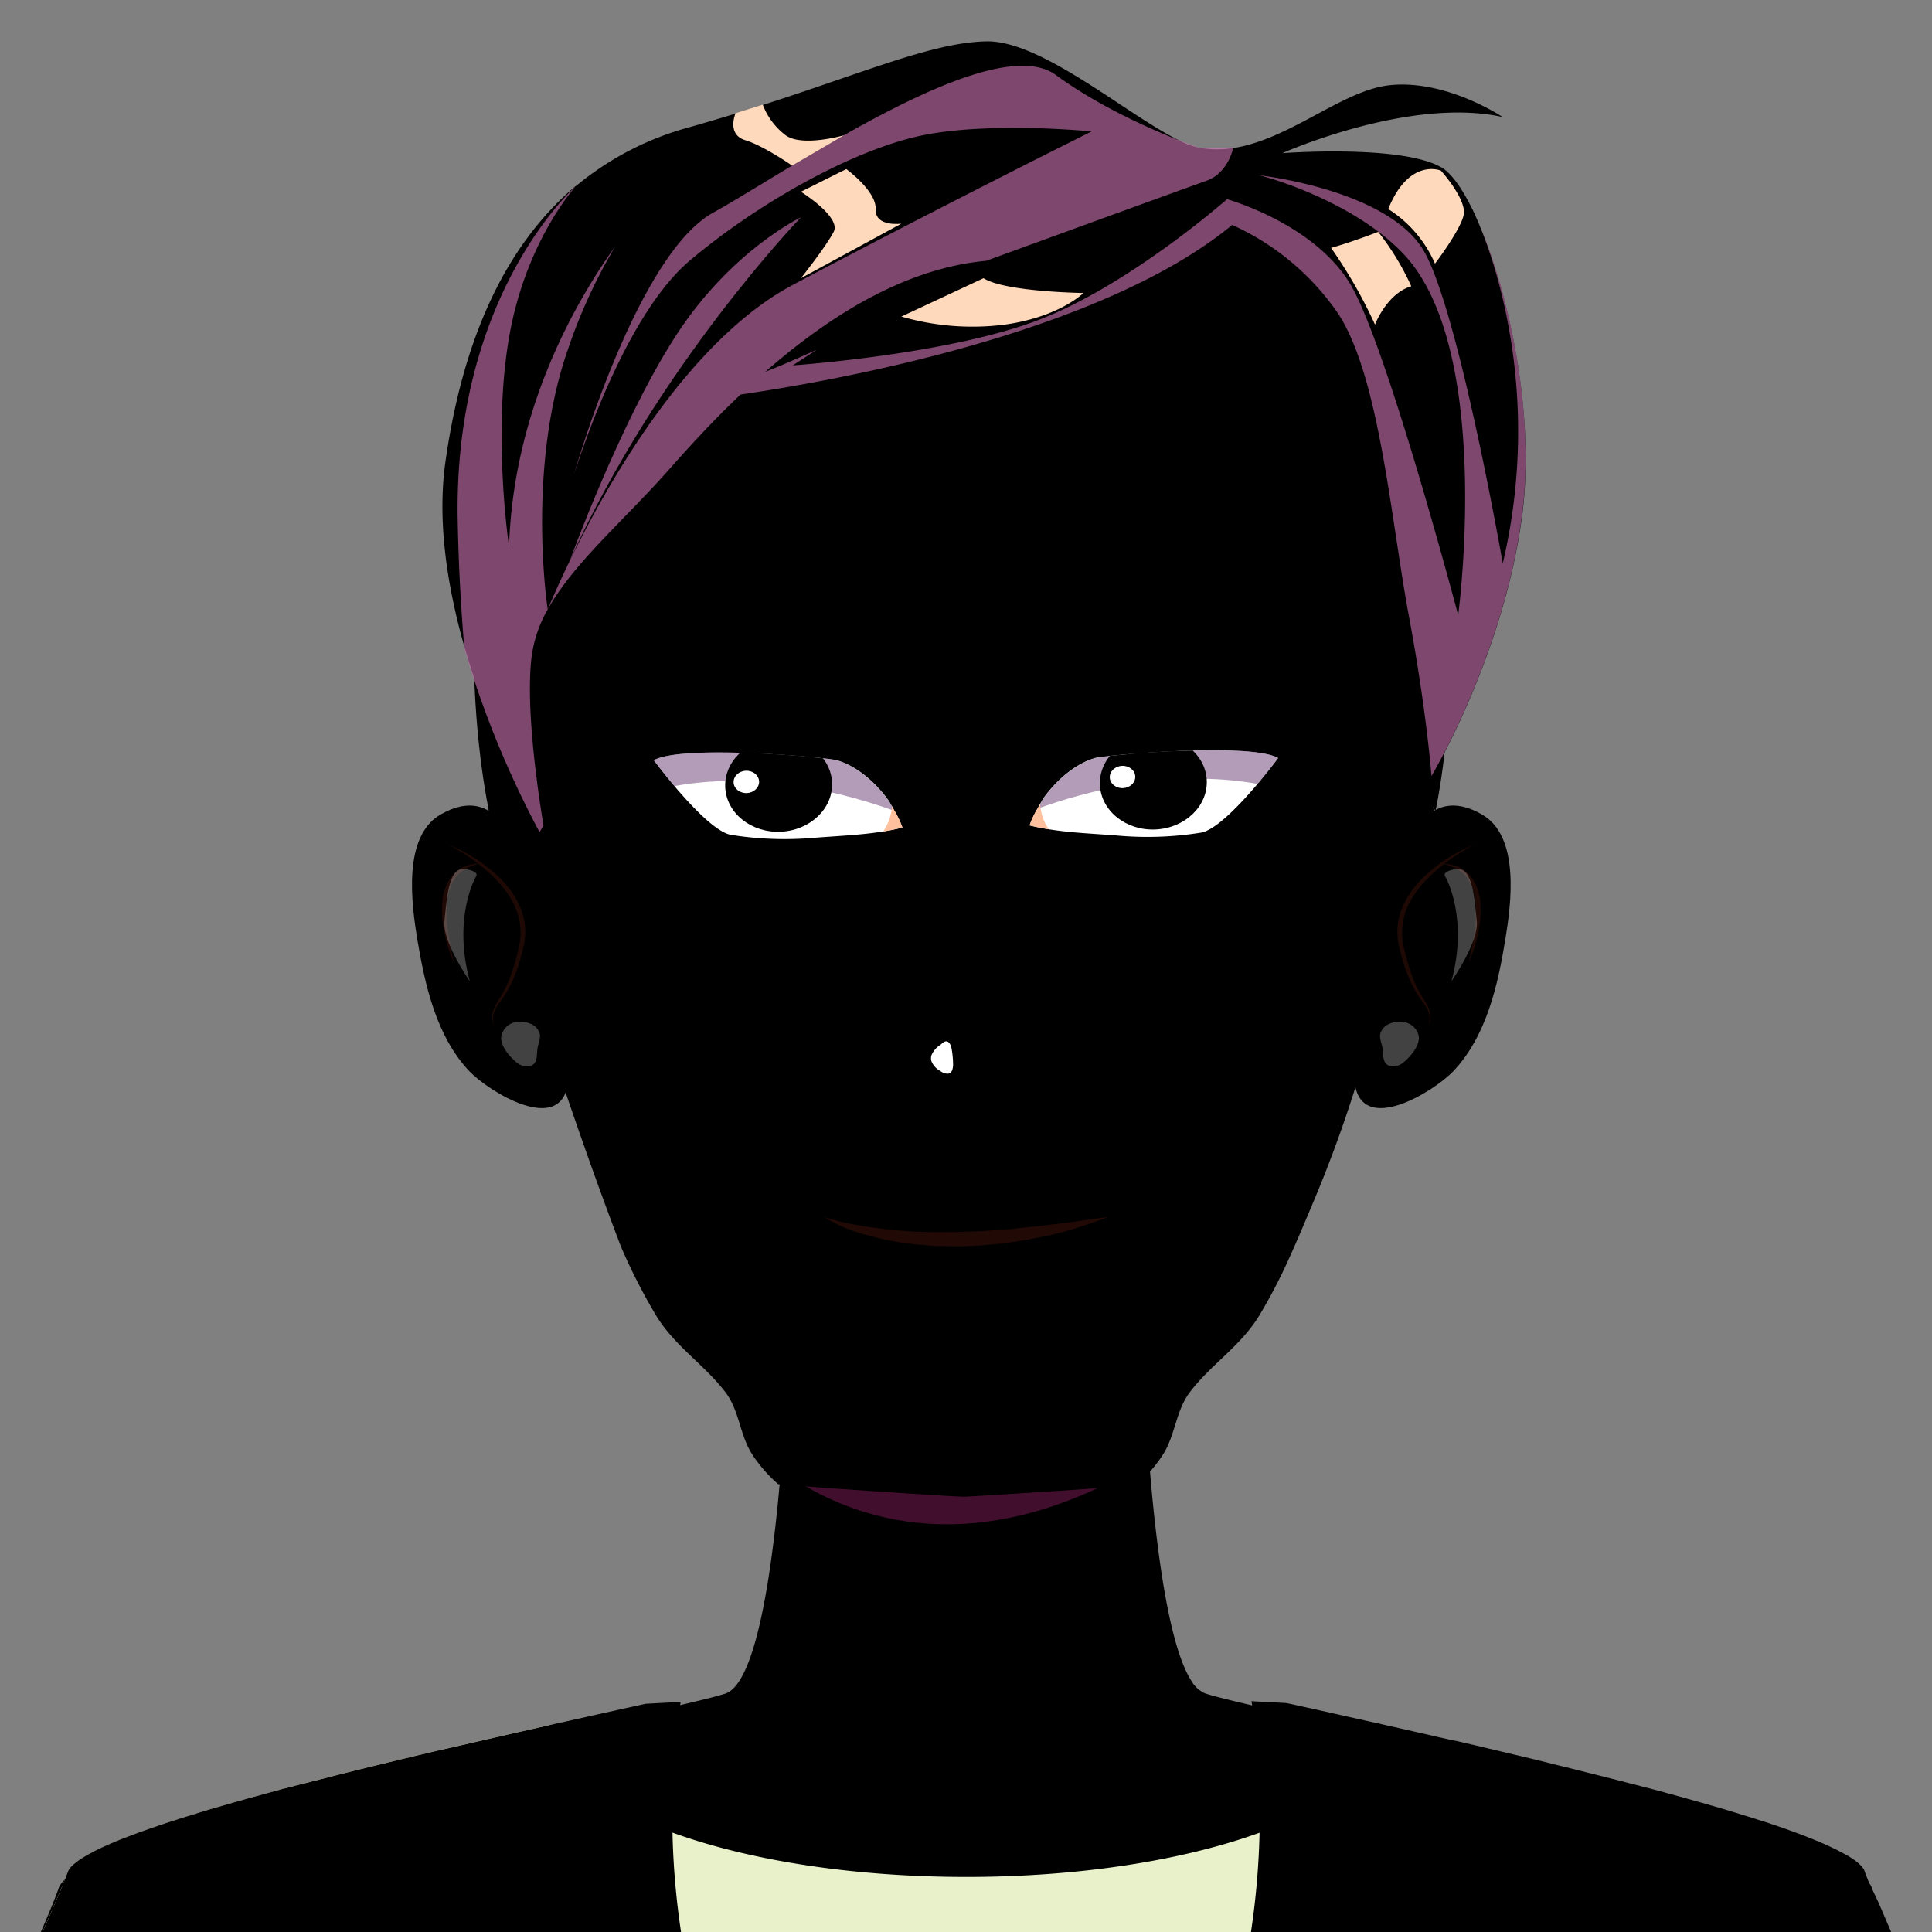 <svg xmlns='http://www.w3.org/2000/svg' width='400' height='400'>
      <rect width="100%" height="100%" fill="#808080" stroke="none"/>
      <defs><style>.cls-path-cs2-male-5R{clip-path:url(#clip-path-cs2-male-5R)}.cls-path-cs2-male-5L{clip-path:url(#clip-path-cs2-male-5L)}.cls-multipy{mix-blend-mode: multiply;}.cls-softlight{mix-blend-mode: soft-light;}.cls-overlay{mix-blend-mode: overlay;}.cls-colorburn{mix-blend-mode: color-burn;}.cls-screen{mix-blend-mode: screen;}.cls-lighten{ mix-blend-mode: darken;}</style>
      <clipPath id="clip-path-cs2-male-5R"><path fill="#none" d="M264.64,156.94s-1.79,2.43-4.27,5.36c-3.6,4.25-8.63,9.56-11.72,10.09a69.78,69.78,0,0,1-17.47.59c-4.48-.36-9.41-.54-14-1.28-1.35-.22-2.67-.48-4-.81a17.49,17.49,0,0,1,1.64-3.47c.19-.34.37-.68.54-1,.34-.63.61-1.09.7-1.21l.13-.18c2.73-3.71,6.59-7,10.63-8.12C229.07,156.34,258.82,153.64,264.64,156.94Z"></path></clipPath><clipPath id="clip-path-cs2-male-5L"><path fill="#none" d="M135.36,157.4s1.79,2.42,4.27,5.35c3.6,4.25,8.63,9.57,11.72,10.1a70.74,70.74,0,0,0,17.47.59c4.48-.36,9.41-.54,14-1.29,1.35-.21,2.67-.48,4-.81a17.54,17.54,0,0,0-1.64-3.46l-.54-1c-.34-.62-.61-1.09-.7-1.21l-.13-.17c-2.73-3.72-6.59-7-10.63-8.12C170.93,156.8,141.18,154.1,135.36,157.4Z"></path></clipPath></defs><polyline fill="#251e33" points="121 126 123.09 191.86 272.58 198.31 263 109" class="canChange cls-overlay" style="fill:null"></polyline><path fill="#fac6ba" d="M391.54,400H8.46c.2-.46.39-.92.58-1.35,1.3-3,2.28-5.45,2.85-7l.29-.8a2.76,2.76,0,0,1,.31-.62c1.39-2.2,6.18-4.73,13.2-7.43,1.16-.44,2.37-.89,3.64-1.34,7.08-2.52,15.86-5.16,25.45-7.79,12.81-3.51,27.06-7,40.58-10.2,8.7-2.05,17.09-4,24.61-5.68,12-2.72,21.77-4.92,27-6.25,1.44-.37,2.53-.67,3.22-.9,1.32-.44,2.51-1.8,3.59-3.85,3-5.71,5.08-16.83,6.5-28.64.44-3.58.81-7.23,1.13-10.82.09-1,.18-2,.26-3,.14-1.67.26-3.31.38-4.91,1-13.42,1.23-24.2,1.23-24.2h73.5s0,.15,0,.43,0,.69,0,1.23c0,.11,0,.22,0,.34,0,.53,0,1.17.06,1.9a0,0,0,0,0,0,.05c0,.22,0,.46,0,.7,0,.65.05,1.36.08,2.12l0,.75,0,.45c0,.3,0,.62,0,.94s0,.64,0,1c0,.09,0,.19,0,.28,0,.58.05,1.17.09,1.79l.06,1.1c0,.74.07,1.5.12,2.29l0,.59c0,.19,0,.39,0,.59,0,.8.09,1.63.15,2.47s.11,1.69.17,2.56.1,1.53.16,2.31l.12,1.69.06.68c0,.23,0,.45.05.68h0c.06.73.11,1.46.17,2.2,0,0,0,0,0,0,.37,4.46.82,9.09,1.37,13.61h0c.71,5.91,1.58,11.65,2.65,16.63,1.22,5.69,2.69,10.39,4.47,13.23a6.16,6.16,0,0,0,3,2.79c.7.23,1.8.54,3.27.91,4.24,1.09,11.49,2.74,20.5,4.78,7.22,1.64,15.57,3.54,24.41,5.59,12.92,3,26.87,6.36,39.84,9.78,9.19,2.42,17.88,4.87,25.36,7.26,8.72,2.78,15.8,5.47,20.11,7.92a11.94,11.94,0,0,1,4.19,3.36v0a2.92,2.92,0,0,1,.29.59c.07.2.15.43.25.69,0,0,0,0,0,0C388.73,393.35,389.93,396.26,391.54,400Z" class="canChange" style="fill:null"></path><path fill="#420e2d" d="M238.19,302.16c-38.12,23.53-64.94,10.71-76.55,2.18.14-1.67.26-3.31.38-4.91,1-13.42,1.23-24.2,1.23-24.2h73.5S237,287.5,238.19,302.16Z" class="cls-softlight"></path><polygon fill="#fac6ba" points="102.06 151.08 100.86 173.82 117.61 225.16 281.64 224.11 297.2 169.03 293.61 154.67 255.3 79.25 209.13 28.98 190.15 28.98 102.06 151.08" class="canChange" style="fill:null"></polygon><path fill="#fac6ba" d="M201.43,29s62.26-3.59,85,40.71,10.78,98.17,10.78,98.17Z" class="canChange" style="fill:null"></path><path fill="#fac6ba" d="M291.32,176.15s3.58-14.33,15.46-7.55c8,4.54,6.08,18.56,4.88,25.9-1.55,9.53-3.93,20.06-10.78,27.29-4,4.2-19,13.51-20.43,2.32Z" class="canChange" style="fill:null"></path><g class="cls-multipy show"><path fill="#1f0905" d="M305.22,174.87a41,41,0,0,0-4.86,3,35.3,35.3,0,0,0-4.38,3.61c-2.66,2.63-5,5.82-5.51,9.5a12.92,12.92,0,0,0,.26,5.49,49.18,49.18,0,0,0,1.58,5.45,24.81,24.81,0,0,0,2.5,5.06,8.47,8.47,0,0,1,1.26,2.62,5.8,5.8,0,0,1-.25,2.87,6.3,6.3,0,0,0,0-2.8,8.22,8.22,0,0,0-1.42-2.41,25.52,25.52,0,0,1-2.81-5.06,36.06,36.06,0,0,1-1.74-5.52,13.82,13.82,0,0,1-.37-5.87,15,15,0,0,1,2.19-5.46,21.15,21.15,0,0,1,3.79-4.42A33.69,33.69,0,0,1,305.22,174.87Z"></path></g><g class="cls-multipy show"><path fill="#1f0905" d="M304.05,199.31q.74-3,1.17-6a29.29,29.29,0,0,0,.28-6.05,10.17,10.17,0,0,0-1.8-5.53,6.92,6.92,0,0,0-2.23-1.89,10.75,10.75,0,0,0-2.88-1,9.35,9.35,0,0,1,3.08.52,6.9,6.9,0,0,1,2.63,1.84,10,10,0,0,1,2.2,6,22.57,22.57,0,0,1-.52,6.25A28.19,28.19,0,0,1,304.05,199.31Z"></path></g><path fill="#fac6ba" d="M106.74,176.15s-3.58-14.33-15.46-7.55c-8,4.54-6.07,18.56-4.88,25.9C88,204,90.33,214.56,97.18,221.79c4,4.2,19,13.51,20.43,2.32Z" class="canChange" style="fill:null"></path><g class="cls-multipy show"><path fill="#1f0905" d="M92.85,174.87a33.78,33.78,0,0,1,9.75,6.07,20.86,20.86,0,0,1,3.79,4.42,15,15,0,0,1,2.19,5.46,13.66,13.66,0,0,1-.37,5.87,36.06,36.06,0,0,1-1.74,5.52,25,25,0,0,1-2.81,5.06,8,8,0,0,0-1.41,2.41,6.15,6.15,0,0,0,0,2.8,5.92,5.92,0,0,1-.25-2.87,8.7,8.7,0,0,1,1.26-2.62,24.85,24.85,0,0,0,2.51-5.06,49.14,49.14,0,0,0,1.57-5.45,12.76,12.76,0,0,0,.26-5.49c-.56-3.68-2.85-6.87-5.51-9.5a34.58,34.58,0,0,0-4.38-3.61A41.7,41.7,0,0,0,92.85,174.87Z"></path></g><g class="cls-multipy show"><path fill="#1f0905" d="M94,199.31a28.22,28.22,0,0,1-1.94-5.91,22.56,22.56,0,0,1-.51-6.25,9.9,9.9,0,0,1,2.19-6,7,7,0,0,1,2.63-1.84,9.41,9.41,0,0,1,3.09-.52,10.81,10.81,0,0,0-2.89,1,6.92,6.92,0,0,0-2.23,1.89,10.26,10.26,0,0,0-1.8,5.53,28.62,28.62,0,0,0,.29,6.05A60.68,60.68,0,0,0,94,199.31Z"></path></g><path fill="#fac6ba" d="M197.24,29H197s-62.26-3.59-85,40.71-10.77,98.17-10.77,98.17Z" class="canChange" style="fill:null"></path><path fill="#fff" opacity="0.26" d="M293.72,214.47a3.7,3.7,0,0,0-2.32-2.67,5,5,0,0,0-3.6.11,3.2,3.2,0,0,0-2,2c-.27,1,.29,2.11.45,3.18s0,2.29.68,3.1,2.34.73,3.33,0C291.78,219.09,294.09,216.49,293.72,214.47Z" class="cls-softlight"></path><path fill="#fff" opacity="0.26" d="M103.8,214.47a3.69,3.69,0,0,1,2.31-2.67,5,5,0,0,1,3.61.11,3.19,3.19,0,0,1,2,2c.27,1-.28,2.11-.44,3.18s0,2.29-.68,3.1-2.34.73-3.34,0C105.73,219.09,103.43,216.49,103.8,214.47Z" class="cls-softlight"></path><path fill="#fff" opacity="0.26" d="M98.47,181.61s-4.79,8.38-1.2,21.55c0,0-5.73-8.18-5.26-12.47s.77-11.24,4.21-10.76S98.47,181.61,98.47,181.61Z" class="cls-softlight"></path><path fill="#fff" opacity="0.26" d="M299.3,181.61s4.79,8.38,1.2,21.55c0,0,5.73-8.18,5.26-12.47s-.78-11.24-4.22-10.76S299.3,181.61,299.3,181.61Z" class="cls-softlight"></path><path fill="#fac6ba" d="M291.05,172.54l-9.84,50.71a269.89,269.89,0,0,1-9.57,26.26c-1.68,4-3.36,8-5.17,11.94a110,110,0,0,1-5.75,10.91c-3.93,6.44-10,10.09-14.39,15.9-2.82,3.71-3,8.72-5.4,12.64a25.83,25.83,0,0,1-1.92,2.7,28.74,28.74,0,0,1-3.82,3.9c-4.5.36-9.49.72-14.26,1.05-9.74.65-18.64,1.19-21.06,1.32h0l-.53,0c-1.13,0-10.85-.62-21.56-1.34-5.66-.39-11.56-.81-16.68-1.24l-.09-.1h0a28.91,28.91,0,0,1-4-4.28c-.5-.65-1-1.33-1.4-2-2.45-3.92-2.57-8.93-5.4-12.64-4.43-5.81-10.44-9.46-14.37-15.9a120.86,120.86,0,0,1-7.27-14.25c-5.32-13.92-10.37-28.52-14.31-40.4-1.09-3.25-2.09-6.28-3-9.06-.69-6.22-1.54-12.29-2.34-18.39-.64-4.85-1.23-9.71-1.67-14.69q-.12-1.32-.24-3Z" class="canChange" style="fill:null"></path><path fill="#6e365b" d="M306.36,46.74c-.07-.21-.16-.4-.25-.61-.16-.38-.34-.76-.5-1.12s-.26-.61-.39-.89-.19-.4-.28-.61l0,0a.16.16,0,0,0-.05-.11l-.06-.1c-2.18-4.4-4.39-7.49-6.41-8.65-8.39-4.8-32.92-2.94-32.92-2.94s26.27-11.75,45.61-7.48c0,0-11.61-7.81-23.32-6.6-9.76,1-20.51,11.1-32.31,13a21.87,21.87,0,0,1-7,0l0,0a16.71,16.71,0,0,1-4.64-1.71c-10.65-5.29-28.22-20.53-39.56-20.36-13.21.21-30.77,9.07-61.41,17.74A62,62,0,0,0,119.27,38.5v0a0,0,0,0,0,0,0,.13.13,0,0,0-.07,0l0,0a.87.87,0,0,0-.16.13c-15.09,12.81-23.42,32.86-26.82,57-1.76,12.41.43,26.09,4,38.54a201.46,201.46,0,0,0,15.55,37.95c.87,1.65,1.44,2.62,1.54,2.79,0-.23-.32-1.75-.71-4.1-1.28-7.8-3.75-24.93-2.45-35.16a27,27,0,0,1,3.32-9.64.06.06,0,0,1,0,0,.21.21,0,0,0,0-.11c5.31-9.45,15.53-18.16,24.63-28.37,3.87-4.33,9-10.08,15.23-16,19-2.77,74.36-12.49,101.75-35.12A53,53,0,0,1,277,64.86c8.66,13,11,42.86,14.72,62.6s4.69,33.21,4.69,33.21,15-25.09,18.77-54.2C317.79,86.07,312.6,61.37,306.36,46.74ZM204.17,54l0,0c-1,.61-17.22,10.25-35,18.37C165.6,74.06,162,75.62,158.42,77,171,66,186.86,55.58,204.17,54Z" class="canChange" style="fill:null"></path><path fill="#d177b8" opacity="0.6" d="M119.25,38.54l-.09.08,0,0A.13.13,0,0,1,119.25,38.54Z" class="cls-multipy"></path><path fill="#d177b8" opacity="0.6" d="M117.74,71.88c-8.89,25-4.34,54.29-4.34,54.29a27,27,0,0,0-3.32,9.64c-1.3,10.23,1.17,27.36,2.45,35.16l-.83,1.31a201.46,201.46,0,0,1-15.55-37.95c-.7-8.12-1.21-17.1-1.39-26.81C94,63.42,116.25,41.31,119,38.75a.87.87,0,0,1,.16-.13C118,39.94,108.64,51,105.39,69.89c-3.47,20.13,0,43.26,0,43.26.89-27.82,13.29-50,22-62.16A111.52,111.52,0,0,0,117.74,71.88Z" class="cls-multipy"></path><path fill="#d177b8" opacity="0.6" d="M304.92,43.49a1.79,1.79,0,0,0-.11-.21l.06.1A.16.16,0,0,1,304.92,43.49Z" class="cls-multipy"></path><path fill="#d177b8" opacity="0.6" d="M305.22,44.12l.4.89C305.48,44.72,305.35,44.4,305.22,44.12Z" class="cls-multipy"></path><path fill="#d177b8" opacity="0.6" d="M315.14,106.47c-3.75,29.11-18.77,54.2-18.77,54.2s-1-13.48-4.69-33.21S285.62,77.88,277,64.86a53,53,0,0,0-21.89-18.29C227.68,69.2,172.28,78.92,153.32,81.69c-6.2,5.88-11.36,11.63-15.23,16-9.1,10.21-19.32,18.92-24.63,28.37,1.22-3,21.45-51.65,50.84-67.16C194.64,42.83,226,27.21,226,27.21s-19.71-2-34,.61S157.37,41.65,142.76,54C130,64.84,121,91.58,118.84,98.2c2.38-8.1,14.29-46.11,28.79-54.16,16.25-9,57.92-38.12,71-28.5,8.83,6.45,19.21,11,25.06,13.34,2.61,1,4.35,1.6,4.64,1.71l0,0,7,0s-1,5.24-5.58,6.85S204.17,54,204.17,54C186.86,55.58,171,66,158.42,77c3.57-1.42,7.18-3,10.72-4.61-3.08,2-5,3.26-5,3.26s32.06-2.2,50.9-9.41,39-25,39-25,18,5,25.54,17.61,22.32,68.5,22.32,68.5,7.37-54.88-11.25-74.7c-10.08-10.72-27.74-15.92-30.1-16.38,2.77.31,27.6,3.63,34.42,16,7.22,13.09,16.16,64.36,16.16,64.36,8.1-34.3-1.39-61.8-5-70.49C312.47,60.67,317.84,85.77,315.14,106.47Z" class="cls-multipy"></path><path fill="#d177b8" opacity="0.6" d="M118,116s10.35-28.52,21.83-46.34,26-24.67,26-24.67S136.25,75.62,118,116Z" class="cls-multipy"></path><path fill="#ffd9bb" d="M275.58,51.32a98.64,98.64,0,0,1,9.1,15.89s2.39-6.39,7.51-7.95A54.69,54.69,0,0,0,285.34,48S279.91,50.12,275.58,51.32Z" class="cls-softlight"></path><path fill="#ffd9bb" d="M287.42,43.28a25.23,25.23,0,0,1,9.68,11.31s5.15-6.77,5.92-10-4.7-9.27-4.7-9.27S291.75,32.56,287.42,43.28Z" class="cls-softlight"></path><path fill="#ffd9bb" d="M165.82,57.6s5.2-6.53,6.79-9.61-6.79-8.29-6.79-8.29L175.21,35s6.25,4.53,6.09,8.3,5.32,3,5.32,3Z" class="cls-softlight"></path><path fill="#ffd9bb" d="M164,34.29s-5.81-4.07-9.71-5.27-2-5.58-2-5.58l5.63-1.77A14.37,14.37,0,0,0,162.65,28c3.46,2.51,12.1,0,12.1,0Z" class="cls-softlight"></path><path fill="#ffd9bb" d="M186.62,65.54A52.74,52.74,0,0,0,208,67.21c11.41-1.6,16.32-6.55,16.32-6.55s-16.22-.21-20.69-3.06Z" class="cls-softlight"></path><path cfill="#380904" d="M215.41,144.21s5.31,8.18,11.74,7.64,40.94-5.68,44.69-3.74c0,0-3.64-9.82-27.26-8.22S215.41,144.21,215.41,144.21Z" class="canChange" style="fill:null"></path><path cfill="#380904" d="M184.59,144.21s-5.31,8.18-11.74,7.64-40.94-5.68-44.69-3.74c0,0,3.64-9.82,27.26-8.22S184.59,144.21,184.59,144.21Z" class="canChange" style="fill:null"></path><path d="M242.19,172.76s9.56,1,12.49-1.13,9.45-14,11.57-14.74c0,0-7.17-3.3-18.25-2.78s-21.4-.83-27,5.83"></path><path fill="#fff" d="M264.64,156.94s-1.79,2.43-4.27,5.36c-3.6,4.25-8.63,9.56-11.72,10.09a69.78,69.78,0,0,1-17.47.59c-4.48-.36-9.41-.54-14-1.28-1.35-.22-2.67-.48-4-.81a17.49,17.49,0,0,1,1.64-3.47c.19-.34.37-.68.54-1,.34-.63.61-1.09.7-1.21l.13-.18c2.73-3.71,6.59-7,10.63-8.12C229.07,156.34,258.82,153.64,264.64,156.94Z"></path><path fill="#40094f" opacity="0.4" d="M264.64,156.94s-1.79,2.43-4.27,5.36c-18.12-3.29-36.13,1.71-45.53,5.12.58-1.06,1.11-2,1.24-2.18l.13-.18c2.73-3.71,6.59-7,10.63-8.12C229.07,156.34,258.82,153.64,264.64,156.94Z"></path><path fill="#ffc09e" d="M217.15,171.7c-1.35-.22-2.67-.48-4-.81a17.49,17.49,0,0,1,1.64-3.47c.19-.34.37-.68.54-1A10.52,10.52,0,0,0,217.15,171.7Z"></path><g class="cls-path-cs2-male-5R show"><ellipse fill="#9fc2d6" cx="238.79" cy="162.04" rx="11.07" ry="9.7" transform="translate(-6.71 10.36) rotate(-2.45)" class="canChange" style="fill:null"></ellipse><ellipse cx="238.73" cy="161.06" rx="7.74" ry="6.78" transform="translate(-6.67 10.36) rotate(-2.45)"></ellipse><ellipse fill="#fff" cx="232.41" cy="160.86" rx="2.64" ry="2.31" transform="translate(-6.67 10.09) rotate(-2.45)"></ellipse></g><path d="M157.81,173.21s-9.56,1-12.49-1.12-9.45-14.05-11.57-14.75c0,0,7.17-3.29,18.25-2.77s21.4-.83,27,5.83"></path><path fill="#fff" d="M135.36,157.4s1.79,2.42,4.27,5.35c3.6,4.25,8.63,9.57,11.72,10.1a70.74,70.74,0,0,0,17.47.59c4.48-.36,9.41-.54,14-1.29,1.35-.21,2.67-.48,4-.81a17.54,17.54,0,0,0-1.64-3.46l-.54-1c-.34-.62-.61-1.09-.7-1.21l-.13-.17c-2.73-3.72-6.59-7-10.63-8.12C170.93,156.8,141.18,154.1,135.36,157.4Z"></path><path fill="#40094f" opacity="0.4" d="M135.36,157.4s1.79,2.42,4.27,5.35c18.12-3.29,36.13,1.72,45.53,5.13-.58-1.07-1.11-2-1.24-2.19l-.13-.17c-2.73-3.72-6.59-7-10.63-8.12C170.93,156.8,141.18,154.1,135.36,157.4Z"></path><path fill="#ffc09e" d="M182.85,172.15c1.35-.21,2.67-.48,4-.81a17.54,17.54,0,0,0-1.64-3.46l-.54-1A10.49,10.49,0,0,1,182.85,172.15Z"></path><g class="cls-path-cs2-male-5L show"><ellipse fill="#9fc2d6" cx="161.21" cy="162.5" rx="11.07" ry="9.7" transform="translate(-6.8 7.05) rotate(-2.45)" class="canChange" style="fill:null"></ellipse><ellipse cx="161.15" cy="161.52" rx="7.74" ry="6.78" transform="translate(-6.76 7.04) rotate(-2.45)"></ellipse><ellipse fill="#fff" cx="154.83" cy="161.31" rx="2.64" ry="2.31" transform="matrix(1, -0.04, 0.04, 1, -6.76, 6.77)"></ellipse></g><path fill="#3b050a" opacity="0.32" d="M175.46,253.68c-.94-2.44,7.31-6.61,8.77-7.47,8.66-5.1,19.71-8.38,28.74-2,1,.69,12.3,8.44,12,9.05,0,0-8.22,18.48-25.56,18S175.47,253.71,175.46,253.68Z" class="canChange" style="fill:null"></path><path fill="#210905" d="M170.67,252a49.42,49.42,0,0,0,7.22,1.7c2.42.45,4.87.7,7.3,1l3.66.25c1.22.08,2.45.09,3.67.13s2.45,0,3.67,0,2.45,0,3.67-.08l3.68-.12,3.67-.28c2.46-.08,4.89-.51,7.35-.68l7.36-.91c2.45-.36,4.91-.75,7.41-1-2.33.9-4.71,1.68-7.1,2.44s-4.84,1.3-7.31,1.78A90.39,90.39,0,0,1,200,258c-1.26.06-2.52,0-3.79,0s-2.52,0-3.78-.13-2.51-.19-3.77-.34-2.5-.34-3.75-.56-2.48-.47-3.7-.8-2.44-.63-3.64-1A30.58,30.58,0,0,1,170.67,252Z"></path><path fill="#6e365b" d="M242.43,262.18c0-.18,0-.37,0-.55l-.06.06c-.11-4.65-1.5-12.51-9.25-16.08,0,0-14.33-9.1-30.3-9.1,0,0-4.58,6.26-1.38,11.79,0,0,18.16-4.29,28.47,2.19,0,0,8.59,6.89,9.08,13.59A18.67,18.67,0,0,1,242.43,262.18Z" class="canChange" style="fill:null"></path><path fill="#6e365b" d="M195.49,236.45c-16,0-30.29,9.11-30.29,9.11-7.71,3.55-9.13,11.33-9.24,16,0,.14.06.29.1.44a21.16,21.16,0,0,0,3.25,2.15c.4-6.74,9.1-13.71,9.1-13.71,10.31-6.48,28.46-2.18,28.46-2.18C200.08,242.72,195.49,236.45,195.49,236.45Z" class="canChange" style="fill:null"></path><path fill="#e8f1ca" d="M391.15,400H8.83l0-.05.12-.27.36-.82,1.55-3.55c.73-1.69,1.36-3.17,1.87-4.41l.13-.33.14-.33q.2-.47.36-.9l.1-.24.2-.54a1.8,1.8,0,0,0,.08-.21c0-.08.07-.17.1-.24l.06-.18.08-.23.1-.25.06-.11,0-.07.08-.13v0l.09-.14.1-.13a2.69,2.69,0,0,1,.22-.28l0,0,.14-.15.15-.15.16-.15.16-.15.37-.31a14.62,14.62,0,0,1,1.57-1.1l.46-.28.49-.29,1.06-.57c.31-.16.63-.33,1-.49l.37-.18c.38-.19.79-.38,1.21-.57l.56-.25.57-.25,1.21-.51.56-.23.41-.17,1-.37c.89-.35,1.81-.7,2.77-1.05,1.9-.69,3.95-1.4,6.11-2.11l2.32-.75,1.16-.36c2-.62,4-1.25,6.19-1.88l1.25-.36,2.7-.78,1.89-.53,1.76-.49,1.8-.49.73-.2.47-.13c1.2-.33,2.42-.66,3.65-1l1.48-.39,1-.27,1-.24,1-.25.6-.15.86-.23,1.66-.42c2.53-.65,5.1-1.3,7.69-1.94l1.81-.45,1.49-.36c4.34-1.06,8.71-2.11,13-3.12l4.42-1,3.2-.74,1.13-.26,5.92-1.36c.45-.09.9-.2,1.34-.3l1-.23,1.52-.34,2.41-.55,1.35-.3.85-.19a12,12,0,0,0,.24,2.07c1.58,7.87,11,14.94,25.4,20.16,15.61,5.67,37.09,9.17,60.79,9.17q3.87,0,7.65-.12c20.67-.67,39.25-4,53.16-9.06,14.39-5.22,23.8-12.29,25.38-20.16a11.94,11.94,0,0,0,.24-2.06l.53.12,4.1.92,1.27.29.25.05,1,.23c.44.1.89.21,1.34.3l2.94.68,3,.68.16,0,1,.22,2.62.61,3.62.85,1.38.32,3.95.94c1.69.39,3.38.8,5.07,1.21l4,1,3.91,1,4.67,1.17c.83.2,1.66.41,2.48.63l4.9,1.27,1.05.27,1.48.39c.29.08.59.15.88.24.57.14,1.13.29,1.69.45l1.66.46s0,0,0,0l.6.16,1.8.49,1.68.47,4,1.13c2.07.6,4.09,1.2,6,1.79,1.45.45,2.87.89,4.24,1.33l.78.25.57.18,1,.32,2.2.74,2.12.75.84.3.63.24,1.49.56h0l1.82.72.18.07.56.23,1.21.51.57.25.56.25.22.1.74.35.25.12,1.14.57.2.1c.56.3,1.08.58,1.55.86l.06,0,.4.24a1,1,0,0,1,.13.09c1.71,1.09,2.79,2.12,3.13,3.08,0,.13.09.28.15.43s.22.59.36.94C387.4,391.4,389,395.2,391.15,400Z"></path><path fill="#00494f" d="M141,400H8.83l0-.05.12-.27.36-.82,1.55-3.55c.73-1.69,1.36-3.17,1.87-4.41l.13-.33.14-.33q.2-.47.36-.9l.1-.24.2-.54a1.8,1.8,0,0,0,.08-.21c0-.08.07-.17.1-.24l.06-.18.08-.23.1-.25.06-.11,0-.07.08-.13v0l.09-.14.1-.13a1.83,1.83,0,0,1,.13-.16l.09-.12,0,0,.14-.15.15-.15.16-.15.16-.15.37-.31a14.62,14.62,0,0,1,1.57-1.1l.46-.28.24-.15.25-.14,1.06-.57c.15-.09.31-.17.47-.25l.5-.24.37-.18c.38-.19.79-.38,1.21-.57l.56-.25.57-.25,1.21-.51.56-.23.41-.17,1-.37c.89-.35,1.81-.7,2.77-1.05,1.9-.69,3.95-1.4,6.11-2.11l.57-.18,1.75-.57,1.16-.36c2-.62,4-1.25,6.19-1.88l1.25-.36,2.7-.78,1.89-.53.87-.25.89-.24,1.8-.49.73-.2.47-.13c1.2-.33,2.42-.66,3.65-1l.05,0,1.43-.37,1-.27,1-.24,1-.25.6-.15.86-.23,1.66-.42c2.53-.65,5.1-1.3,7.69-1.94l1.81-.45,1.49-.36c4.34-1.06,8.71-2.11,13-3.12l4.42-1,3.2-.74,1.13-.26,5.92-1.36c.45-.09.9-.2,1.34-.3l1-.23,1.52-.34,2.41-.55,1.35-.3.85-.19,1.35-.31,1.9-.42,2.4-.54,2.22-.49.72-.17.72-.16,1-.22,4.22-.94,1-.22,4.56-1,7.26-.39s-.05.27-.13.79a146.39,146.39,0,0,0-1.57,26.32A162.55,162.55,0,0,0,141,400Z" class="canChange" style="fill:null"></path><path fill="#00494f" d="M391.17,400H259a162.7,162.7,0,0,0,1.78-20.65A146.15,146.15,0,0,0,259.23,353c-.08-.52-.13-.79-.13-.79l7.26.39,4.56,1,1,.22,4.22.94,1,.22.72.16.72.17,2.22.49,2.4.54,1.9.42,2.2.5,1.35.3,2.41.55,1.27.29.25.05,1,.23c.44.1.89.21,1.34.3l2.94.68,3,.68.16,0,1,.22,2.62.61.58.13,3,.72,1.38.32,3.95.94c1.69.39,3.38.8,5.07,1.21l4,1,1.49.36,2.42.61,4.67,1.17c.83.2,1.66.41,2.48.63l1.59.4,1.46.38.95.25,1,.24,1,.27,1.43.37.05,0c.29.08.59.15.88.24.57.14,1.13.29,1.69.45l1.08.29.58.17s0,0,0,0l.6.16,1.8.49.89.24.79.23c1.34.37,2.67.75,4,1.13l.71.2,1.25.36c1.39.41,2.76.82,4.08,1.23l2.11.65,1.16.36,1,.32.78.25.57.18,1,.32,2.2.74,2.12.75.84.3.63.24,1.49.56h0l1.82.72.18.07.56.23,1.21.51.57.25.56.25.22.1.74.35.25.12.87.42.27.15.2.1c.37.19.73.38,1.06.57l.25.14.24.15.06,0,.4.24a1,1,0,0,1,.13.09,12.81,12.81,0,0,1,1.44,1l.37.31.16.15.16.15.15.15.14.15.12.15a1.83,1.83,0,0,1,.13.16l.1.13.09.14v0l.08.13,0,.07.06.11.1.25.08.23c0,.06,0,.11.06.18s.06.16.1.24a1.8,1.8,0,0,0,.08.21l.2.54c.14.35.29.73.46,1.14l.14.33c.85,2.09,2.07,4.92,3.55,8.29l.36.82.12.27Z" class="canChange" style="fill:null"></path><g opacity="0.32" class="show"><path d="M187.45,201.67a41.31,41.31,0,0,0-3,5.28,29.07,29.07,0,0,0-2.08,5.65,17.5,17.5,0,0,0-.49,5.94,13.36,13.36,0,0,0,2,5.64,11.67,11.67,0,0,1-1.66-2.59,13.4,13.4,0,0,1-.9-3,15.6,15.6,0,0,1,.33-6.2,23.54,23.54,0,0,1,2.3-5.73A25.93,25.93,0,0,1,187.45,201.67Z"></path></g><g opacity="0.32" class="show"><path d="M212.55,201.67a25.93,25.93,0,0,1,3.53,5,23.54,23.54,0,0,1,2.3,5.73,15.6,15.6,0,0,1,.33,6.2,13.4,13.4,0,0,1-.9,3,11.67,11.67,0,0,1-1.66,2.59,13.36,13.36,0,0,0,2-5.64,17.5,17.5,0,0,0-.49-5.94,29.07,29.07,0,0,0-2.08-5.65A41.31,41.31,0,0,0,212.55,201.67Z"></path></g><g opacity="0.32" class="show"><path d="M214.36,224.93a13.14,13.14,0,0,0-1.62-1.71,4.44,4.44,0,0,0-2-1.09,1.76,1.76,0,0,0-1.82.83c-.44.62-.86,1.33-1.33,2a19.47,19.47,0,0,1-3.21,3.59,6.31,6.31,0,0,1-9,0,18.81,18.81,0,0,1-3.21-3.59c-.47-.64-.89-1.35-1.33-2a1.77,1.77,0,0,0-1.83-.83,4.36,4.36,0,0,0-2,1.09,12.5,12.5,0,0,0-1.62,1.71,10.22,10.22,0,0,1,1.49-1.86,4.63,4.63,0,0,1,2-1.3,1.72,1.72,0,0,1,.64-.05,1.62,1.62,0,0,1,.64.15,2.39,2.39,0,0,1,1,.81c.51.64.93,1.28,1.42,1.9a21,21,0,0,0,3.18,3.41,5.81,5.81,0,0,0,8.17,0,20.63,20.63,0,0,0,3.18-3.41c.49-.61.91-1.26,1.41-1.9a2.48,2.48,0,0,1,1-.81,1.54,1.54,0,0,1,.64-.15,1.72,1.72,0,0,1,.64.05,4.69,4.69,0,0,1,2.05,1.3A10.67,10.67,0,0,1,214.36,224.93Z"></path></g><path fill="#503d78" opacity="0.24" d="M182.28,211.43s1.9,8.08,6.18,8.43,7,6.37,11.4,4.32,8.47-5.63,11-5.19,7-7,7-7,4.6,24.87-17.3,26.09C179.62,239.25,180.53,212.89,182.28,211.43Z" class="cls-multipy canChange" style="fill:null"></path><path fill="#503d78" opacity="0.24" d="M207.59,175.21s-3.49,5.27.08,9.72l2.33,2.62A13.38,13.38,0,0,1,207.59,175.21Z" class="cls-multipy canChange" style="fill:null"></path><path fill="#503d78" opacity="0.24" d="M191.42,171.16s5.37,6,4.41,13.35-8.53,18-8.53,18,5.73-12.35,5.71-20S191.42,171.16,191.42,171.16Z" class="cls-multipy canChange" style="fill:null"></path><path fill="#fff" d="M194.73,216.3a4.78,4.78,0,0,0-1.88,2.17,2.15,2.15,0,0,0,0,1.26,4.06,4.06,0,0,0,1.82,2,2.59,2.59,0,0,0,1.59.57,1.15,1.15,0,0,0,.9-.8,3.61,3.61,0,0,0,.16-1.37,18.77,18.77,0,0,0-.29-2.95c-.1-.54-.36-1.44-1-1.58C195.48,215.52,195,216.07,194.73,216.3Z" class="cls-softlight"></path></svg>